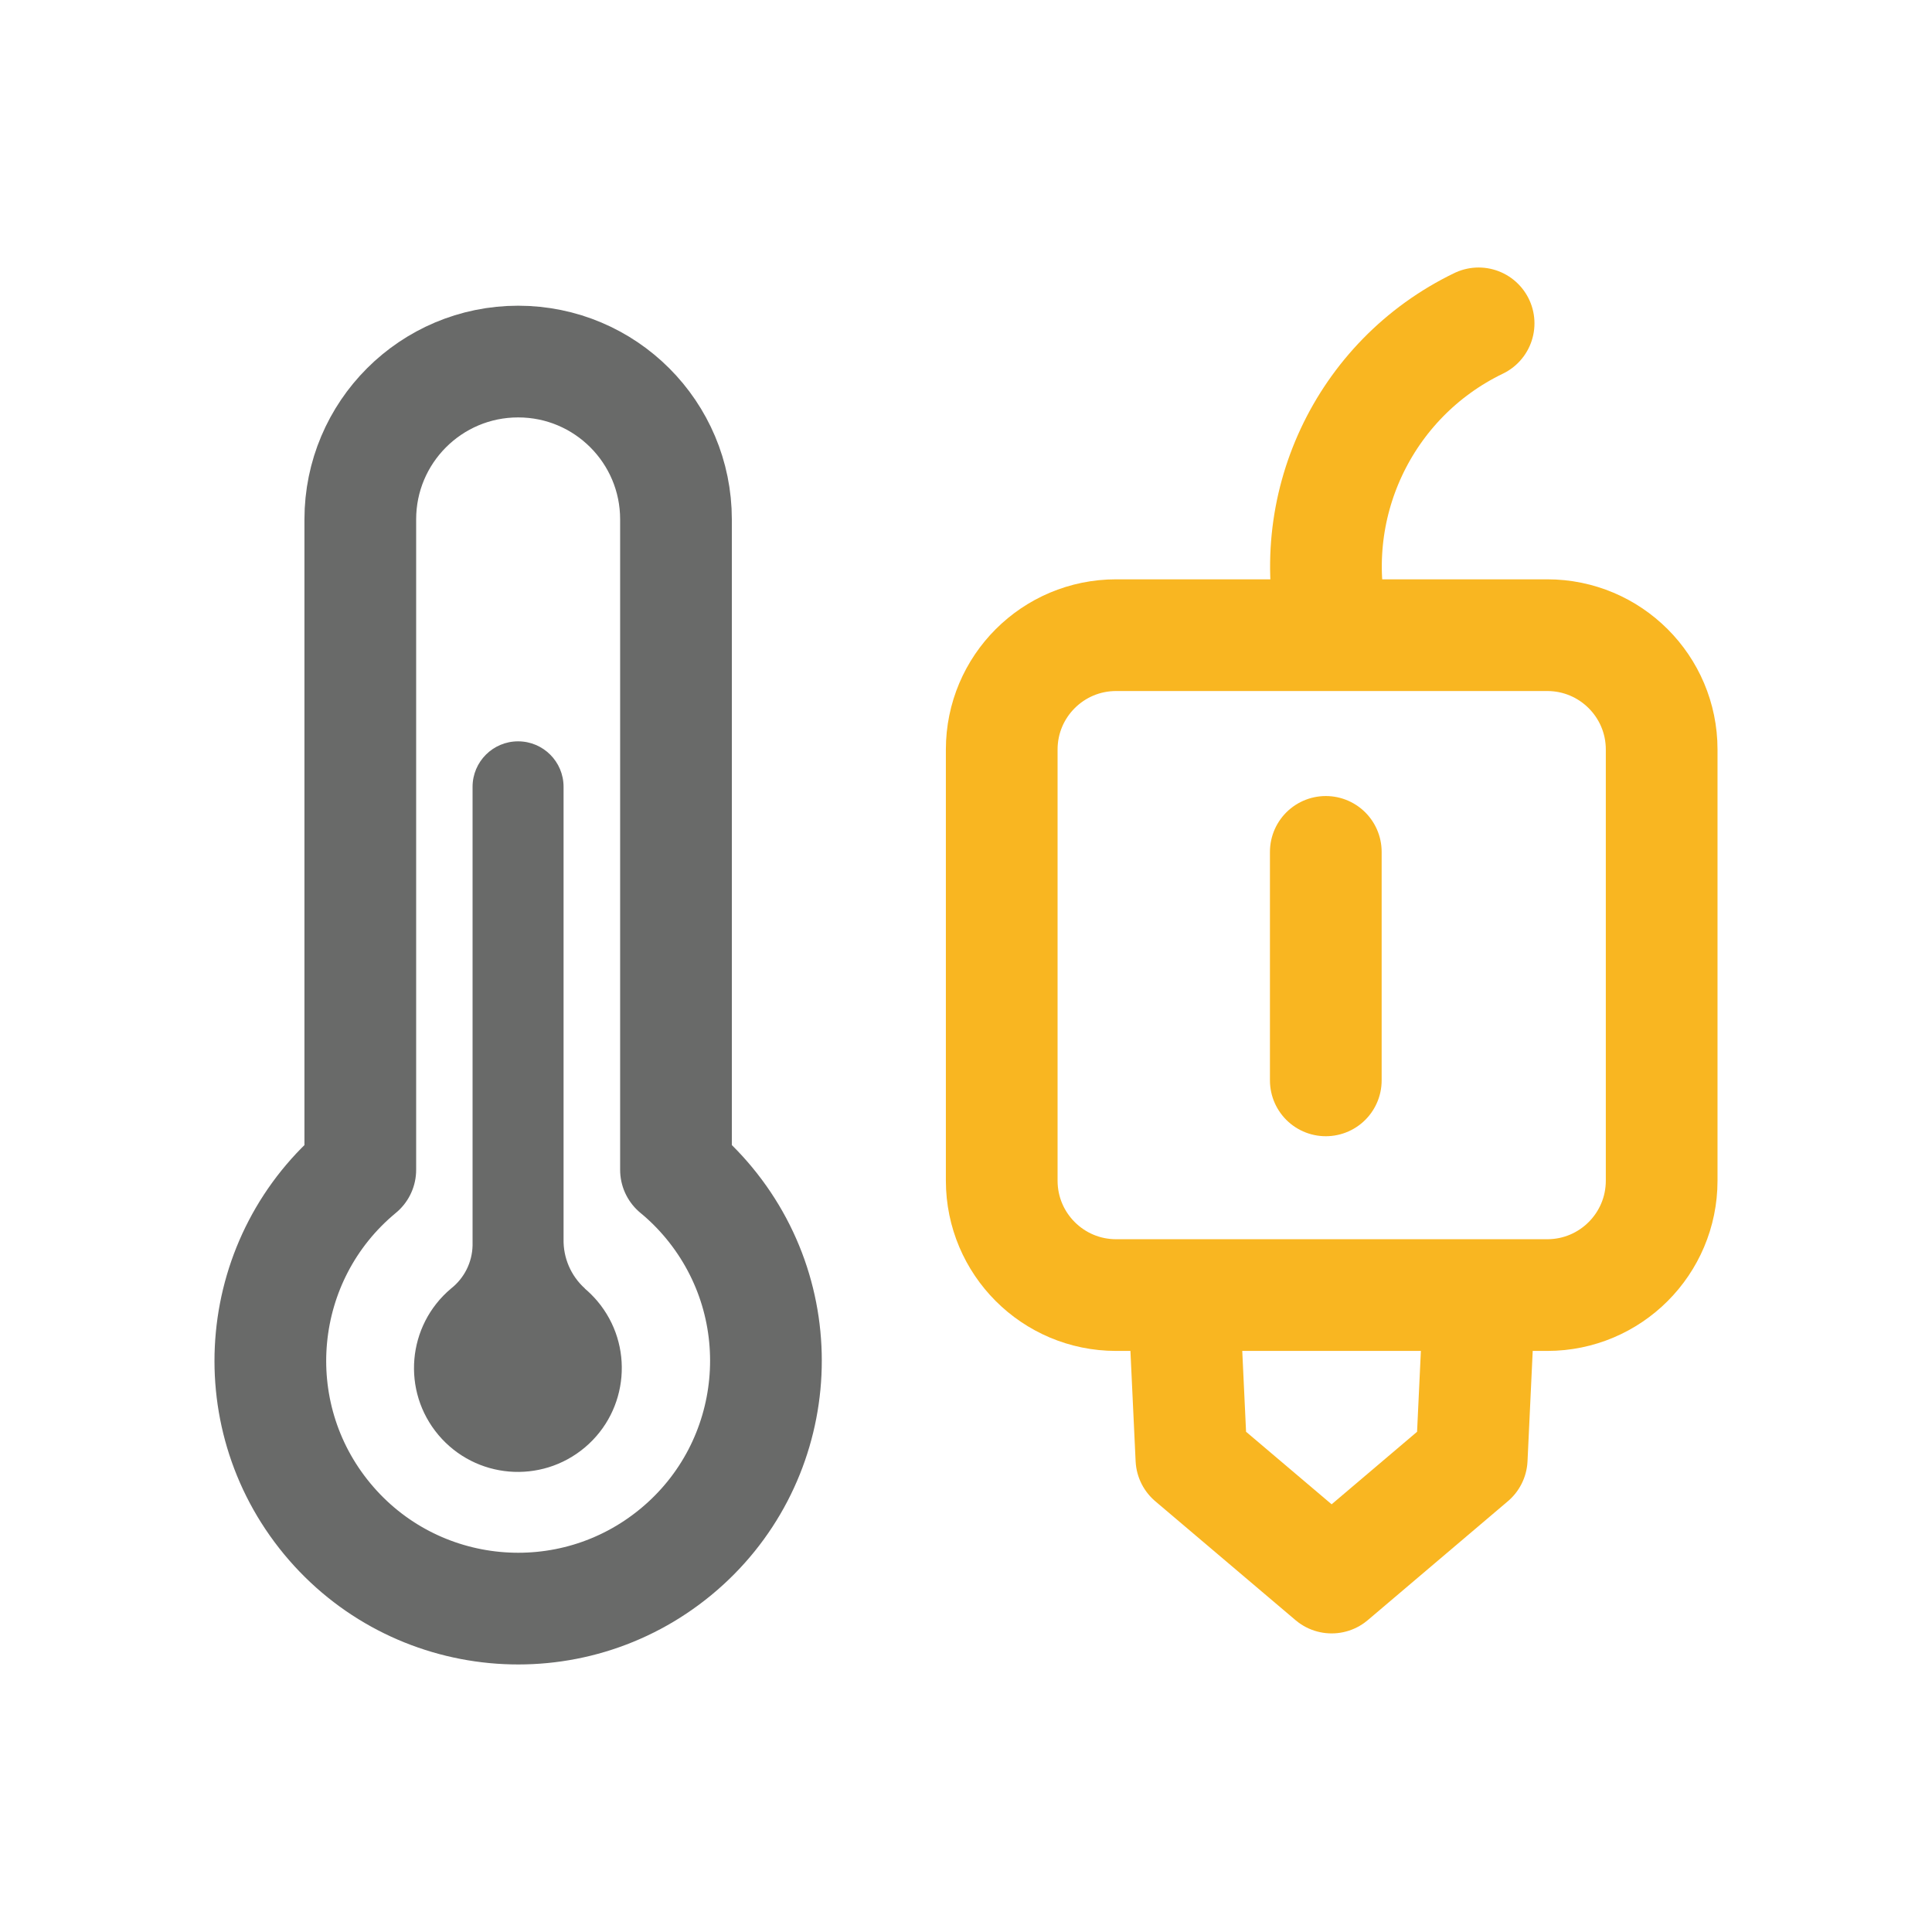 <?xml version="1.0" encoding="utf-8"?>
<!-- Generator: Adobe Illustrator 16.0.0, SVG Export Plug-In . SVG Version: 6.00 Build 0)  -->
<!DOCTYPE svg PUBLIC "-//W3C//DTD SVG 1.1//EN" "http://www.w3.org/Graphics/SVG/1.1/DTD/svg11.dtd">
<svg version="1.1" id="Layer_1" xmlns="http://www.w3.org/2000/svg" xmlns:xlink="http://www.w3.org/1999/xlink" x="0px" y="0px"
	 width="51.885px" height="51.885px" viewBox="0 0 51.885 51.885" enable-background="new 0 0 51.885 51.885" xml:space="preserve">
<g id="Group_459_123_" transform="translate(.483)">
	<g id="Group_456_123_" transform="translate(334.517 283)">
		<g id="Group_438_123_">
			
				<path id="Path_1088_123_" fill="none" stroke="#696A69" stroke-width="3" stroke-linecap="round" stroke-linejoin="round" stroke-miterlimit="10" d="
				M-316.846-251.584v-17.467c0-2.342-1.897-4.239-4.239-4.239c-2.341,0-4.239,1.897-4.239,4.239l0,0v17.467
				c-2.833,2.34-3.232,6.536-0.891,9.369c2.341,2.833,6.535,3.231,9.369,0.89c2.833-2.34,3.232-6.535,0.891-9.369
				C-316.224-251.019-316.521-251.317-316.846-251.584z"/>
			<path id="Path_1089_123_" fill="#696A69" d="M-319.293-248.398c-0.375-0.338-0.583-0.822-0.572-1.325v-12.146
				c0-0.675-0.546-1.222-1.222-1.222c-0.674,0-1.222,0.547-1.222,1.222v12.318c-0.01,0.454-0.224,0.878-0.58,1.157
				c-1.18,0.994-1.329,2.754-0.336,3.932c0.993,1.178,2.753,1.327,3.932,0.334c1.178-0.992,1.328-2.753,0.335-3.931
				c-0.102-0.12-0.215-0.233-0.335-0.335V-248.398z"/>
		</g>
	</g>
	<g id="Group_458_82_" transform="translate(180 261.86)">
		<g id="Group_192_82_" transform="translate(173 16.757)">
			
				<path id="Rectangle_192_82_" fill="none" stroke="#F9B621" stroke-width="3" stroke-linecap="round" stroke-linejoin="round" stroke-miterlimit="10" d="
				M-323.51-261.559h11.58c1.696,0,3.072,1.375,3.072,3.07v11.58c0,1.696-1.375,3.072-3.072,3.072h-11.58
				c-1.696,0-3.071-1.376-3.071-3.072v-11.58C-326.581-260.184-325.206-261.559-323.51-261.559z"/>
			
				<path id="Path_261_82_" fill="none" stroke="#F9B621" stroke-width="3" stroke-linecap="round" stroke-linejoin="round" stroke-miterlimit="10" d="
				M-317.651-261.623c-0.846-3.339,0.775-6.813,3.877-8.31"/>
			
				<path id="Path_262_82_" fill="none" stroke="#F9B621" stroke-width="3" stroke-linecap="round" stroke-linejoin="round" stroke-miterlimit="10" d="
				M-313.773-243.396l-0.186,3.952l-3.762,3.193l-3.766-3.193l-0.186-3.952"/>
		</g>
		<g id="Group_200_82_">
			
				<path id="Path_285_82_" fill="none" stroke="#F9B621" stroke-width="3" stroke-linecap="round" stroke-linejoin="round" stroke-miterlimit="10" d="
				M-144.878-238.982v6.136"/>
		</g>
	</g>
</g>
</svg>
